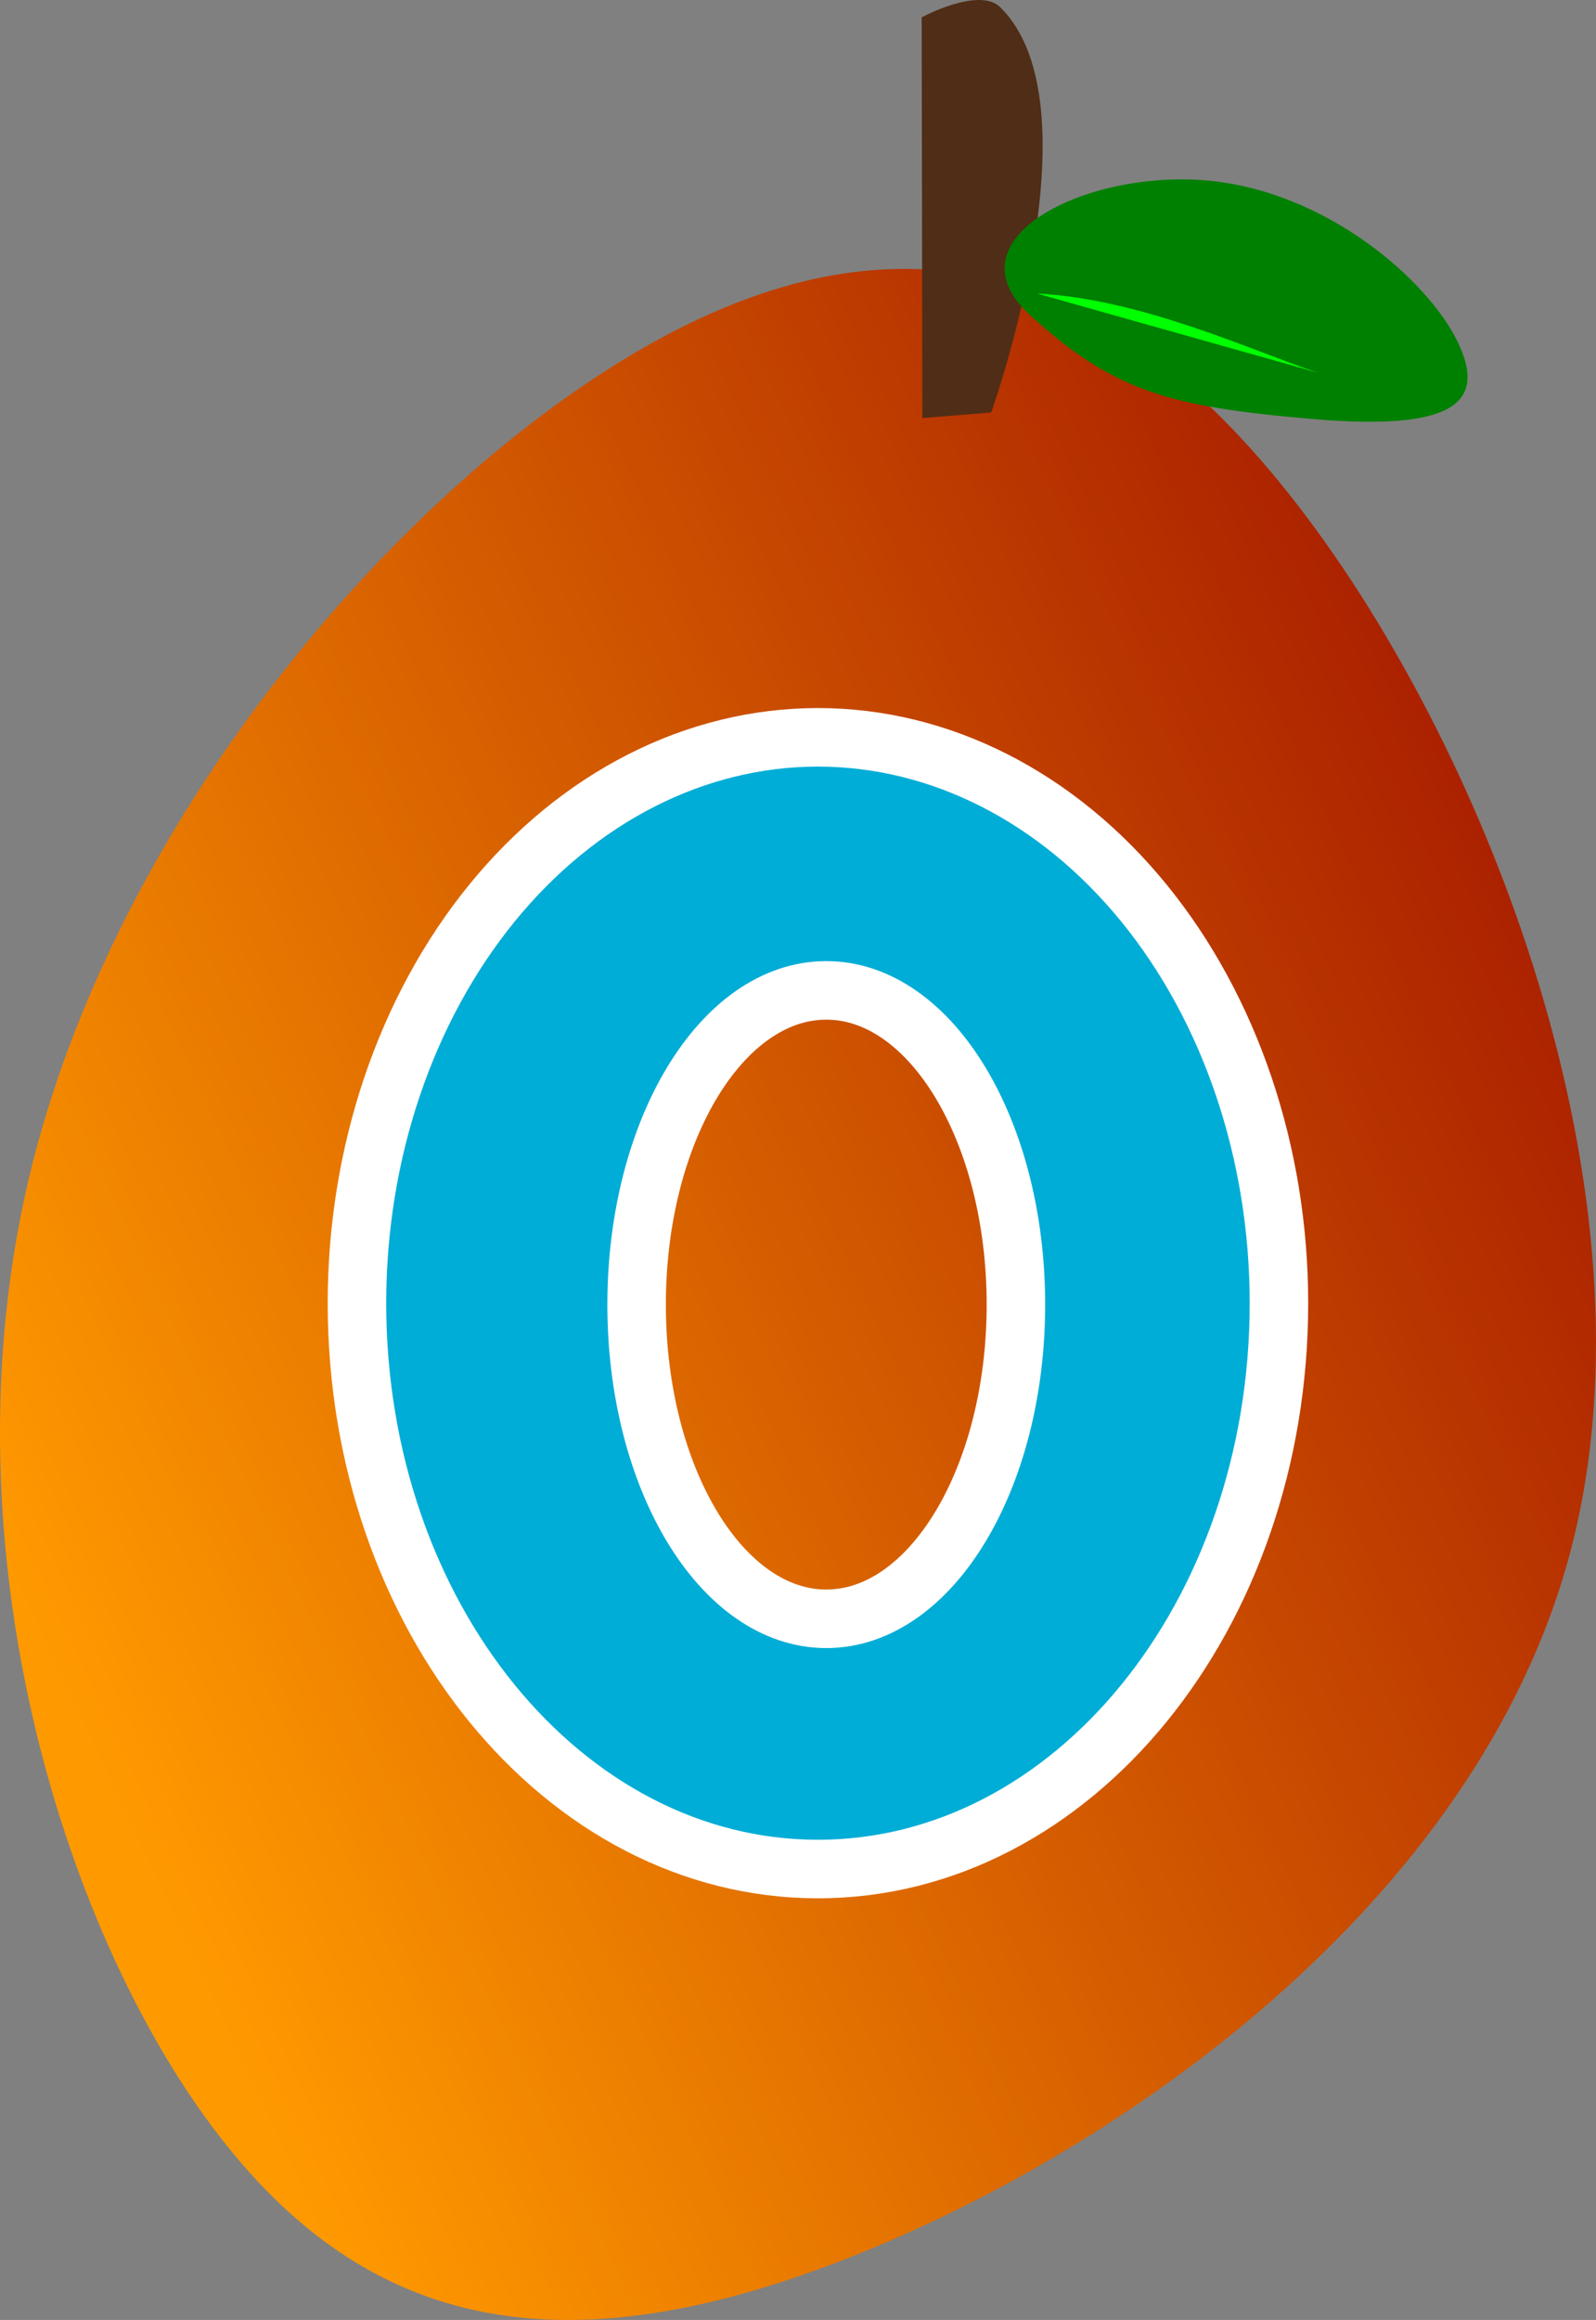 <svg version="1.1" xmlns="http://www.w3.org/2000/svg" xmlns:xlink="http://www.w3.org/1999/xlink" width="204.594" height="297.23" viewBox="0,0,204.594,297.23"><rect x="0" y="0" width="204.594" height="297.23" fill="#808080" stroke="none"/><defs><linearGradient x1="222.863" y1="236.902" x2="415.737" y2="146.372" gradientUnits="userSpaceOnUse" id="color-1"><stop offset="0" stop-color="#ff9900"/><stop offset="1" stop-color="#ab2100"/></linearGradient><linearGradient x1="222.863" y1="236.902" x2="415.737" y2="146.372" gradientUnits="userSpaceOnUse" id="color-2"><stop offset="0" stop-color="#000000"/><stop offset="1" stop-color="#000000" stop-opacity="0"/></linearGradient></defs><g transform="translate(-214.895,-20.154)"><g data-paper-data="{&quot;isPaintingLayer&quot;:true}" fill-rule="nonzero" stroke-linecap="round" stroke-miterlimit="10" stroke-dasharray="" stroke-dashoffset="0" style="mix-blend-mode: normal"><g stroke-width="0" stroke-linejoin="bevel"><path d="M296.179,65.413c31.391,-18.522 58.73,-13.678 83.873,17.931c25.143,31.608 48.088,89.977 36.215,135.374c-11.872,45.396 -58.56,77.815 -94.434,91.419c-35.874,13.604 -60.931,8.393 -80.45,-18.481c-19.519,-26.874 -33.498,-75.408 -22.768,-120.62c10.731,-45.212 46.172,-87.099 77.563,-105.622z" fill="url(#color-1)" stroke="url(#color-2)" style="mix-blend-mode: lighten"/><path d="M333.133,73.717l-0.087,-51.343c0,0 7.351,-3.962 10.065,-1.299c12.879,12.641 -1.15,51.924 -1.15,51.924z" fill="#502d16" stroke="#000000"/><path d="M401.78,63.998c3.79,7.885 -0.684,11.4 -18.849,9.822c-18.165,-1.578 -25.277,-3.52 -35.994,-13.296c-10.717,-9.776 7.157,-18.595 22.599,-17.253c15.442,1.341 28.453,12.843 32.243,20.728z" fill="#008000" stroke="#000000"/></g><path d="M347.847,57.767c13.435,0.662 27.856,7.454 36.026,10.148" fill="#00ff00" stroke="#000000" stroke-width="0" stroke-linejoin="bevel"/><path d="M361.536,135.853c11.082,13.596 17.308,32.036 17.308,51.263c-0,40.039 -26.458,72.496 -59.095,72.496c-32.637,-0 -59.095,-32.458 -59.095,-72.496c-0,-19.227 6.226,-37.667 17.308,-51.263c11.082,-13.596 26.114,-21.234 41.787,-21.234c15.673,0 30.704,7.638 41.787,21.234zM296.503,187.298c0,22.232 10.885,40.255 24.312,40.255c13.427,-0.001 24.312,-18.023 24.312,-40.255c0,-22.233 -10.885,-40.256 -24.312,-40.257c-13.427,0.001 -24.312,18.024 -24.312,40.257z" fill="#00add6" stroke="#ffffff" stroke-width="7.5" stroke-linejoin="miter"/></g></g></svg>